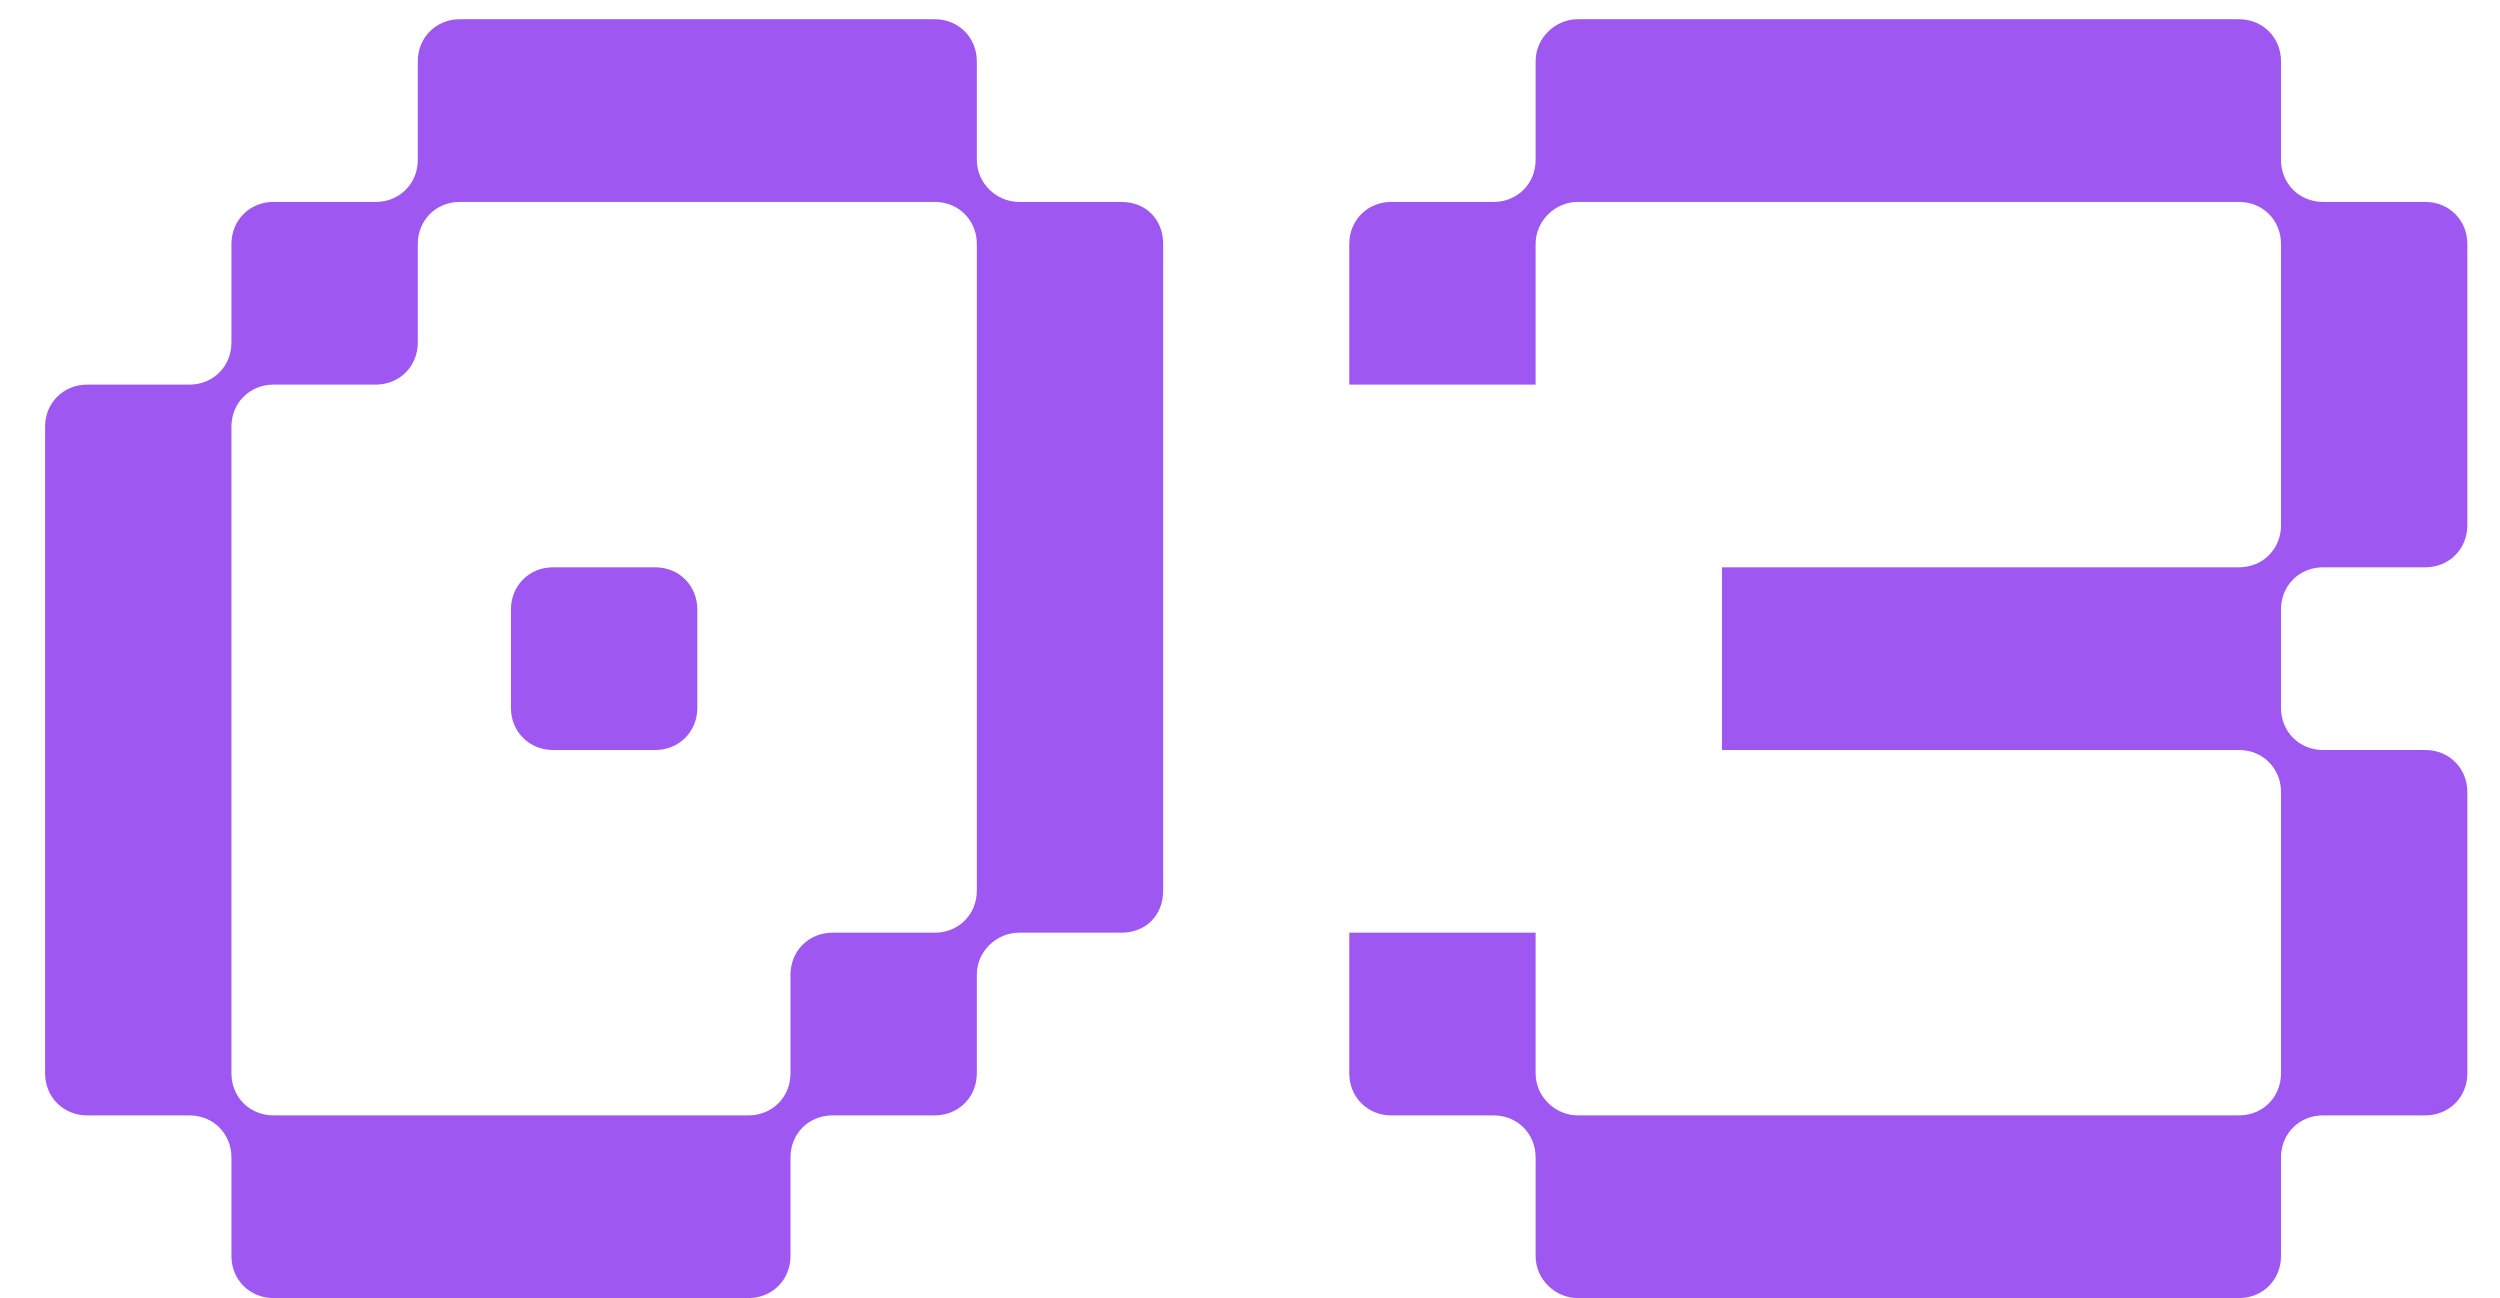<svg width="52" height="27" viewBox="0 0 52 27" fill="none" xmlns="http://www.w3.org/2000/svg">
<path d="M0.938 8.874C0.938 8.38 1.318 8 1.812 8H3.94C4.434 8 4.814 7.62 4.814 7.126V5.074C4.814 4.58 5.194 4.2 5.688 4.2H7.816C8.31 4.2 8.69 3.82 8.69 3.326V1.274C8.69 0.78 9.07 0.4 9.564 0.4H19.444C19.938 0.4 20.318 0.78 20.318 1.274V3.326C20.318 3.82 20.736 4.2 21.192 4.2H23.32C23.852 4.2 24.194 4.58 24.194 5.074V18.526C24.194 19.02 23.852 19.4 23.32 19.4H21.192C20.736 19.4 20.318 19.78 20.318 20.274V22.326C20.318 22.82 19.938 23.2 19.444 23.2H17.316C16.822 23.2 16.442 23.58 16.442 24.074V26.126C16.442 26.62 16.062 27 15.568 27H5.688C5.194 27 4.814 26.62 4.814 26.126V24.074C4.814 23.58 4.434 23.2 3.94 23.2H1.812C1.318 23.2 0.938 22.82 0.938 22.326V8.874ZM4.814 22.326C4.814 22.82 5.194 23.2 5.688 23.2H15.568C16.062 23.2 16.442 22.82 16.442 22.326V20.274C16.442 19.78 16.822 19.4 17.316 19.4H19.444C19.938 19.4 20.318 19.02 20.318 18.526V5.074C20.318 4.58 19.938 4.2 19.444 4.2H9.564C9.07 4.2 8.69 4.58 8.69 5.074V7.126C8.69 7.62 8.31 8 7.816 8H5.688C5.194 8 4.814 8.38 4.814 8.874V22.326ZM10.628 14.726V12.674C10.628 12.18 11.008 11.8 11.502 11.8H13.63C14.124 11.8 14.504 12.18 14.504 12.674V14.726C14.504 15.22 14.124 15.6 13.63 15.6H11.502C11.008 15.6 10.628 15.22 10.628 14.726ZM28.065 5.074C28.065 4.58 28.445 4.2 28.939 4.2H31.067C31.561 4.2 31.941 3.82 31.941 3.326V1.274C31.941 0.78 32.359 0.4 32.815 0.4H46.571C47.065 0.4 47.445 0.78 47.445 1.274V3.326C47.445 3.82 47.825 4.2 48.319 4.2H50.447C50.941 4.2 51.321 4.58 51.321 5.074V10.926C51.321 11.42 50.941 11.8 50.447 11.8H48.319C47.825 11.8 47.445 12.18 47.445 12.674V14.726C47.445 15.22 47.825 15.6 48.319 15.6H50.447C50.941 15.6 51.321 15.98 51.321 16.474V22.326C51.321 22.82 50.941 23.2 50.447 23.2H48.319C47.825 23.2 47.445 23.58 47.445 24.074V26.126C47.445 26.62 47.065 27 46.571 27H32.815C32.359 27 31.941 26.62 31.941 26.126V24.074C31.941 23.58 31.561 23.2 31.067 23.2H28.939C28.445 23.2 28.065 22.82 28.065 22.326V19.4H31.941V22.326C31.941 22.82 32.359 23.2 32.815 23.2H46.571C47.065 23.2 47.445 22.82 47.445 22.326V16.474C47.445 15.98 47.065 15.6 46.571 15.6H35.817V11.8H46.571C47.065 11.8 47.445 11.42 47.445 10.926V5.074C47.445 4.58 47.065 4.2 46.571 4.2H32.815C32.359 4.2 31.941 4.58 31.941 5.074V8H28.065V5.074Z" fill="#9F57F2"/>
</svg>
